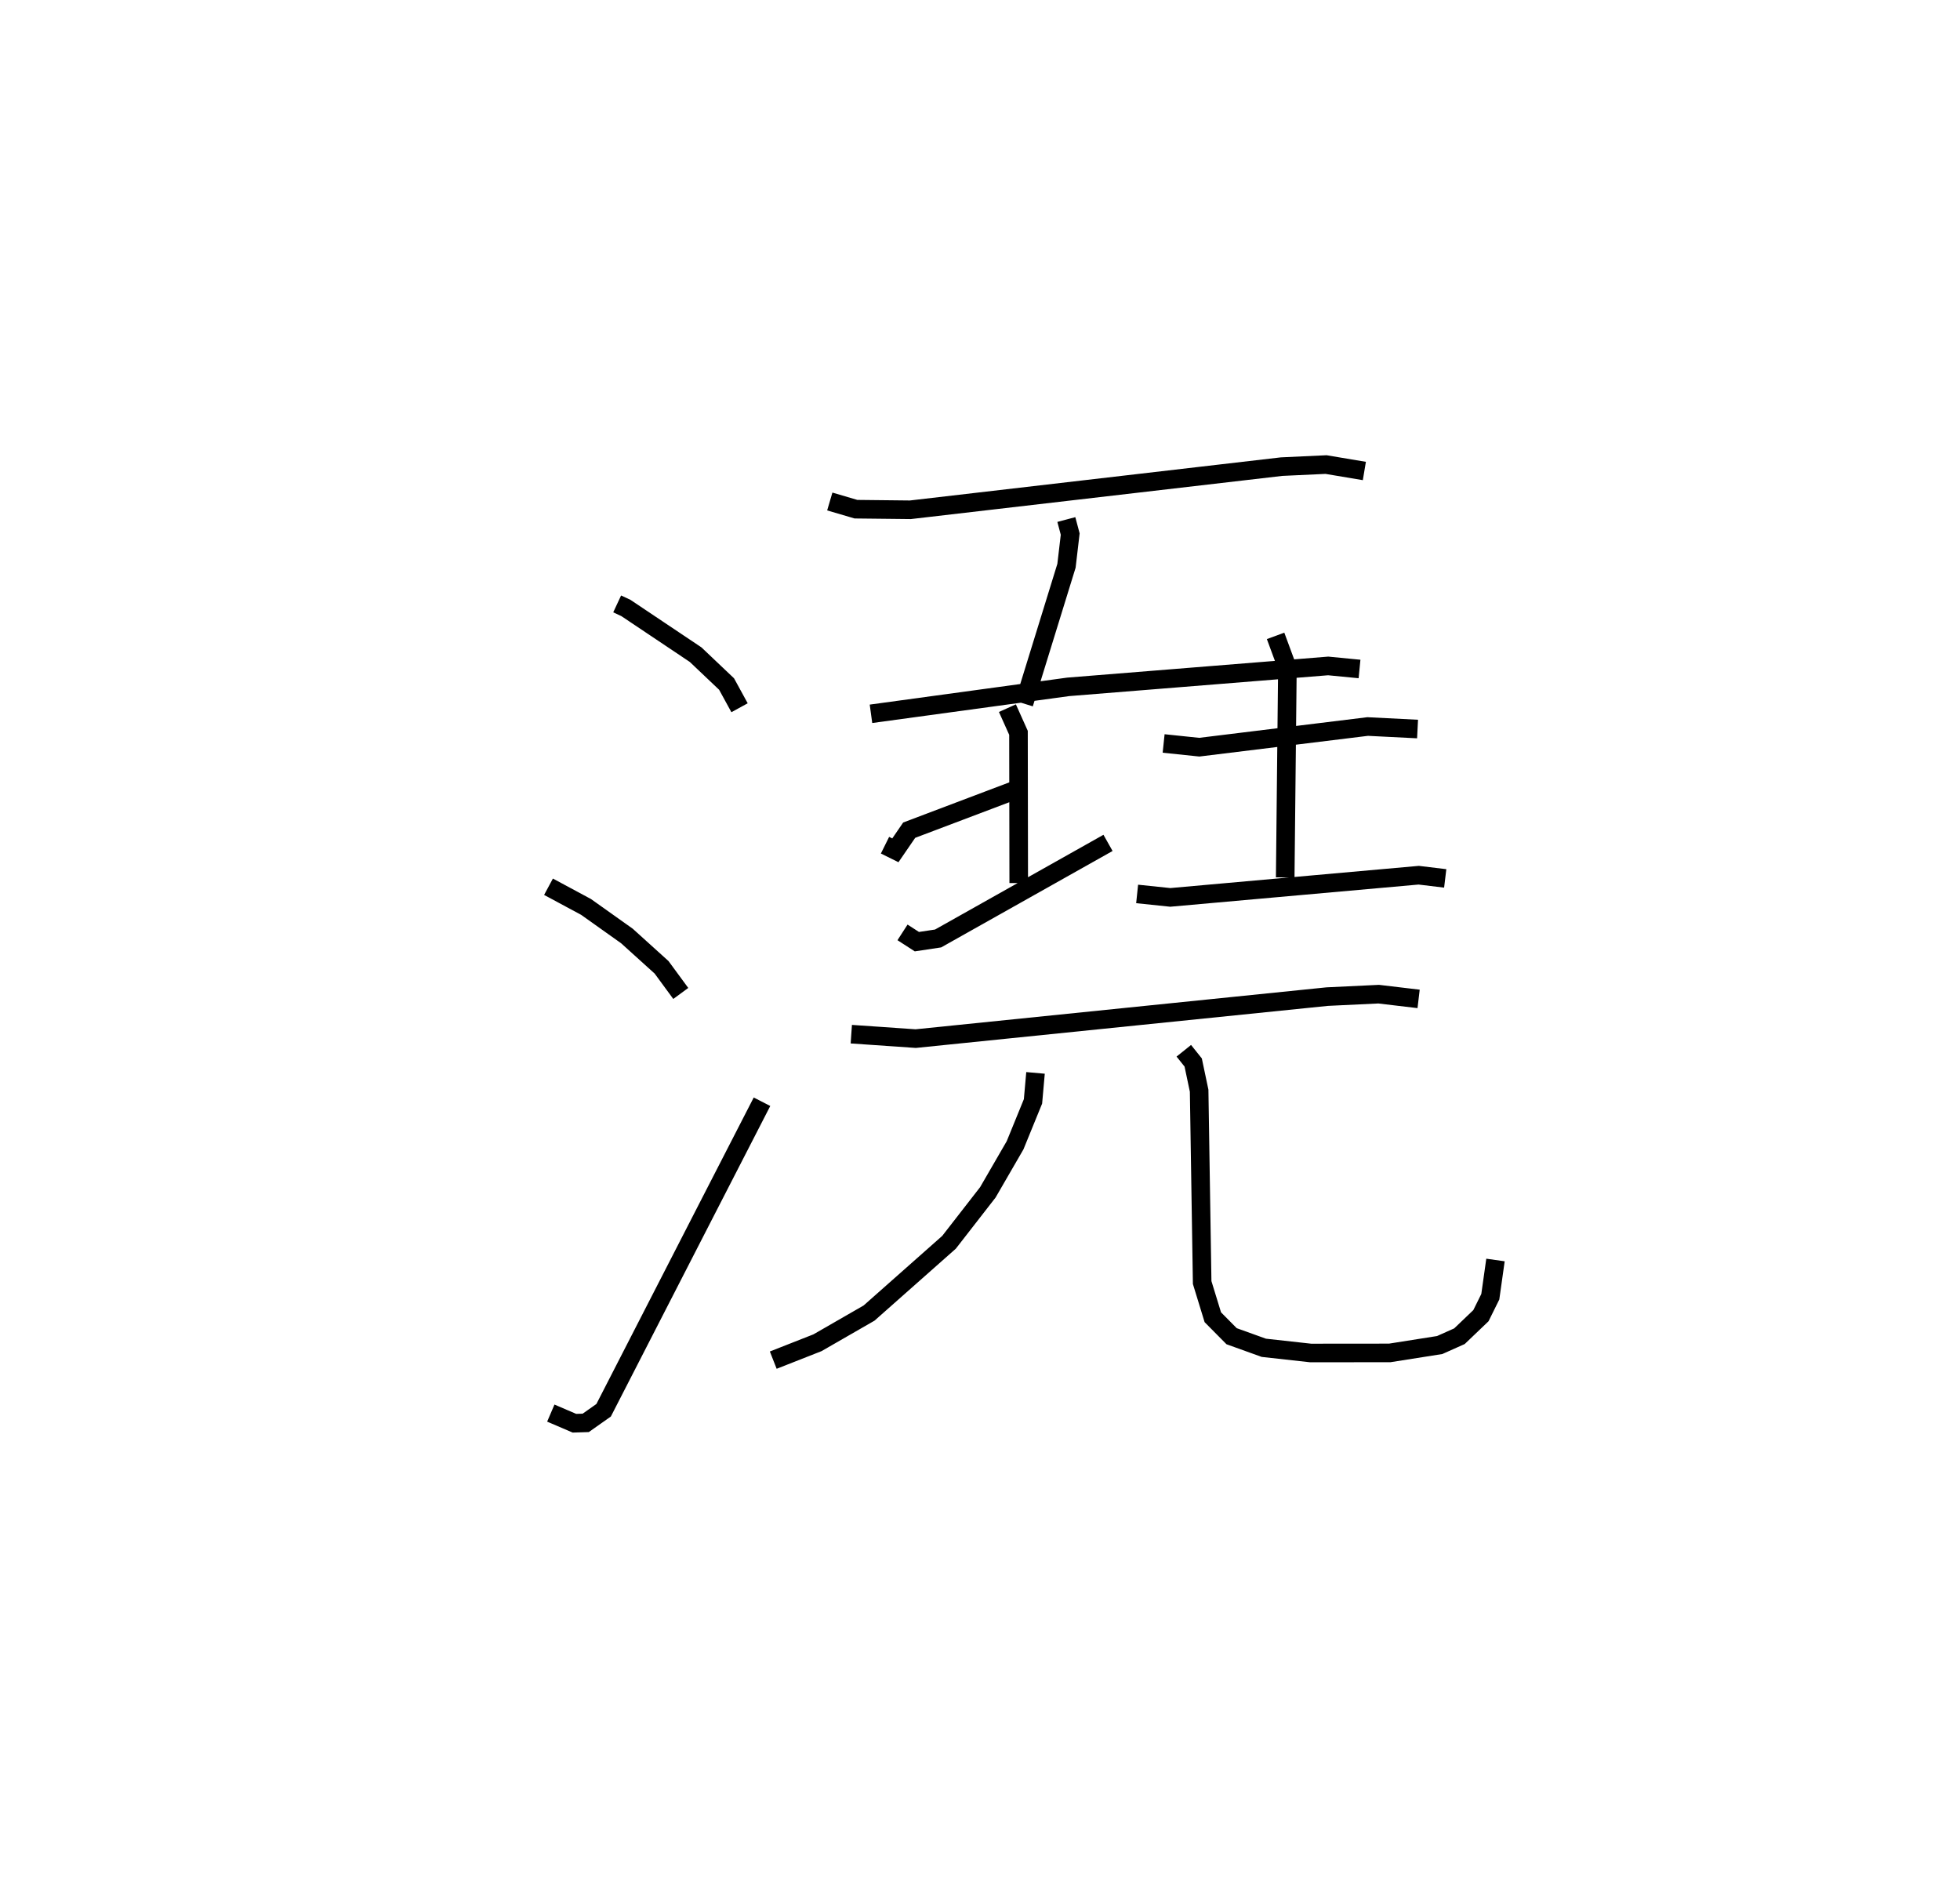 <?xml version="1.0" encoding="utf-8" ?>
<svg baseProfile="full" height="101.586" version="1.1" width="105.478" xmlns="http://www.w3.org/2000/svg" xmlns:ev="http://www.w3.org/2001/xml-events" xmlns:xlink="http://www.w3.org/1999/xlink"><defs /><rect fill="white" height="101.586" width="105.478" x="0" y="0" /><path d="M25,27.865 m0.0,0.0 m8.213,4.632 l0.473,0.221 3.75,2.511 l1.665,1.58 0.698,1.276 m-10.281,9.632 l2.023,1.088 2.197,1.562 l1.865,1.686 1.033,1.406 m-6.994,22.582 l1.271,0.545 0.608,-0.019 l0.963,-0.679 5.453,-10.626 l3.07,-5.976 m3.648,-32.3 l1.408,0.414 2.927,0.032 l19.98,-2.322 2.393,-0.111 l2.06,0.346 m-16.038,2.612 l0.208,0.782 -0.2,1.706 l-2.29,7.417 m-8.231,0.549 l10.612,-1.45 13.993,-1.126 l1.686,0.164 m-25.536,9.482 l0.557,0.276 0.744,-1.084 l5.867,-2.22 m-0.581,-4.346 l0.596,1.328 0.013,8.083 m-6.254,2.655 l0.773,0.499 1.142,-0.172 l9.144,-5.143 m2.993,-5.35 l1.918,0.2 9.062,-1.112 l2.685,0.135 m-7.64,-5.013 l0.636,1.724 -0.118,11.275 m-7.969,0.888 l1.785,0.186 13.369,-1.194 l1.426,0.172 m-31.962,8.382 l3.466,0.239 22.142,-2.26 l2.772,-0.132 2.15,0.255 m-20.616,3.982 l-0.136,1.533 -0.965,2.364 l-1.465,2.531 -2.089,2.687 l-4.303,3.809 -2.776,1.597 l-2.38,0.936 m22.094,-16.648 l0.505,0.631 0.32,1.518 l0.163,10.323 0.573,1.867 l1.011,1.021 1.734,0.624 l2.522,0.279 4.256,-0.004 l2.686,-0.424 1.064,-0.475 l1.155,-1.104 0.505,-1.02 l0.279,-1.977 " fill="none" stroke="black" stroke-width="1" /></svg>